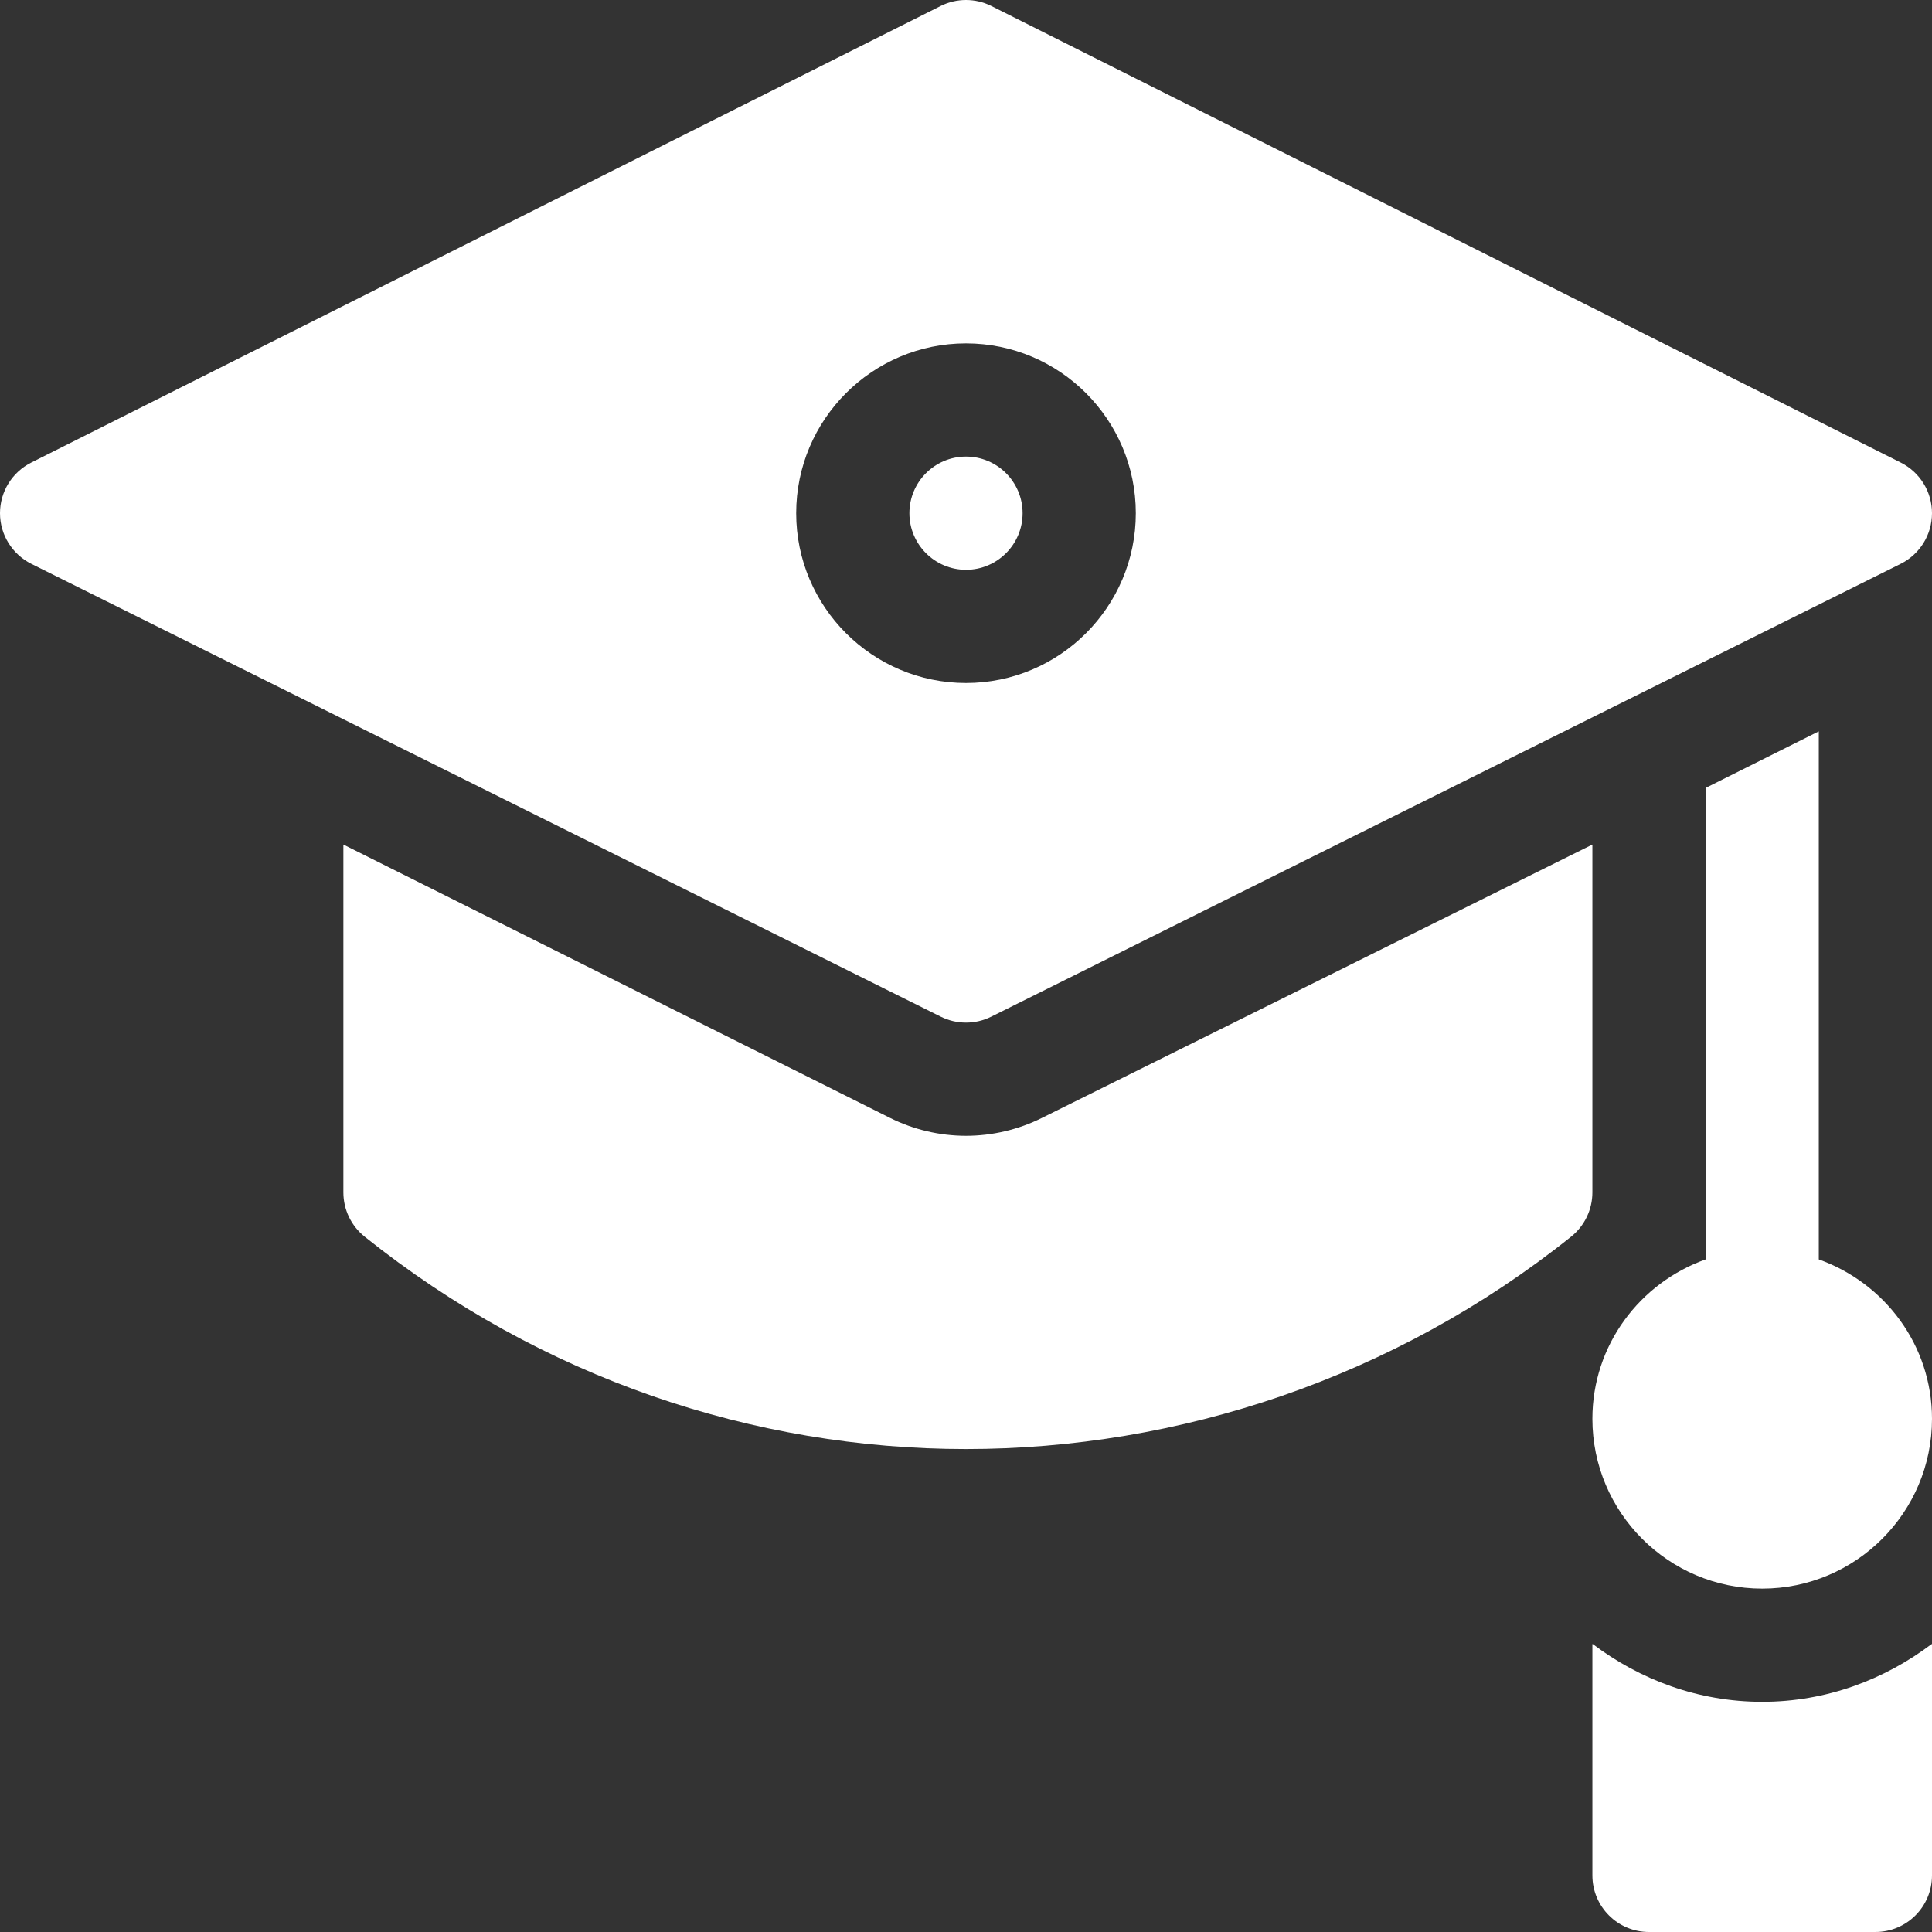 <?xml version="1.0" encoding="iso-8859-1"?>
<!-- Generator: Adobe Illustrator 19.0.0, SVG Export Plug-In . SVG Version: 6.00 Build 0)  -->
<svg fill="#fff" version="1.1" id="Capa_1" xmlns="http://www.w3.org/2000/svg" xmlns:xlink="http://www.w3.org/1999/xlink" x="0px" y="0px"
	 viewBox="0 0 512 512" style="enable-background:new 0 0 512 512;" xml:space="preserve">
<rect x="0" y="0" width="512" height="512" fill="#333333" stroke="none"/>
<g>
	<g>
		<path d="M482,333.763V193.817l-30,15v124.946c-17.422,6.213-30,22.707-30,42.237c0,24.814,20.186,45,45,45
			c24.814,0,45-20.186,45-45C512,356.47,499.422,339.976,482,333.763z"/>
	</g>
</g>
<g>
	<g>
		<path d="M256,121c-8.276,0-15,6.724-15,15s6.724,15,15,15s15-6.724,15-15S264.276,121,256,121z"/>
	</g>
</g>
<g>
	<g>
		<path d="M503.709,122.582l-241-121c-4.219-2.109-9.199-2.109-13.418,0l-241,121C3.208,125.131,0,130.316,0,136
			s3.208,10.869,8.291,13.418l241,120C251.4,270.473,253.7,271,256,271s4.6-0.527,6.709-1.582l241-120
			C508.792,146.869,512,141.684,512,136S508.792,125.131,503.709,122.582z M256,181c-24.814,0-45-20.186-45-45
			c0-24.814,20.186-45,45-45c24.814,0,45,20.186,45,45C301,160.814,280.814,181,256,181z"/>
	</g>
</g>
<g>
	<g>
		<path d="M276.127,296.254C269.916,299.359,262.958,301,256,301s-13.916-1.641-20.127-4.746L91,223.817V316
			c0,4.556,2.065,8.862,5.625,11.719c46.919,37.529,103.154,56.294,159.375,56.294s113.456-18.765,160.375-56.294
			c3.56-2.856,5.625-7.163,5.625-11.719v-92.183L276.127,296.254z"/>
	</g>
</g>
<g>
	<g>
		<path d="M511.965,435.647C499.399,445.148,483.932,451,467,451s-32.399-5.852-44.965-15.353c-0.002,0.12-0.035,0.232-0.035,0.353
			v61c0,8.291,6.709,15,15,15h60c8.291,0,15-6.709,15-15v-61C512,435.879,511.967,435.767,511.965,435.647z"/>
	</g>
</g>
<g>
</g>
<g>
</g>
<g>
</g>
<g>
</g>
<g>
</g>
<g>
</g>
<g>
</g>
<g>
</g>
<g>
</g>
<g>
</g>
<g>
</g>
<g>
</g>
<g>
</g>
<g>
</g>
<g>
</g>
</svg>
